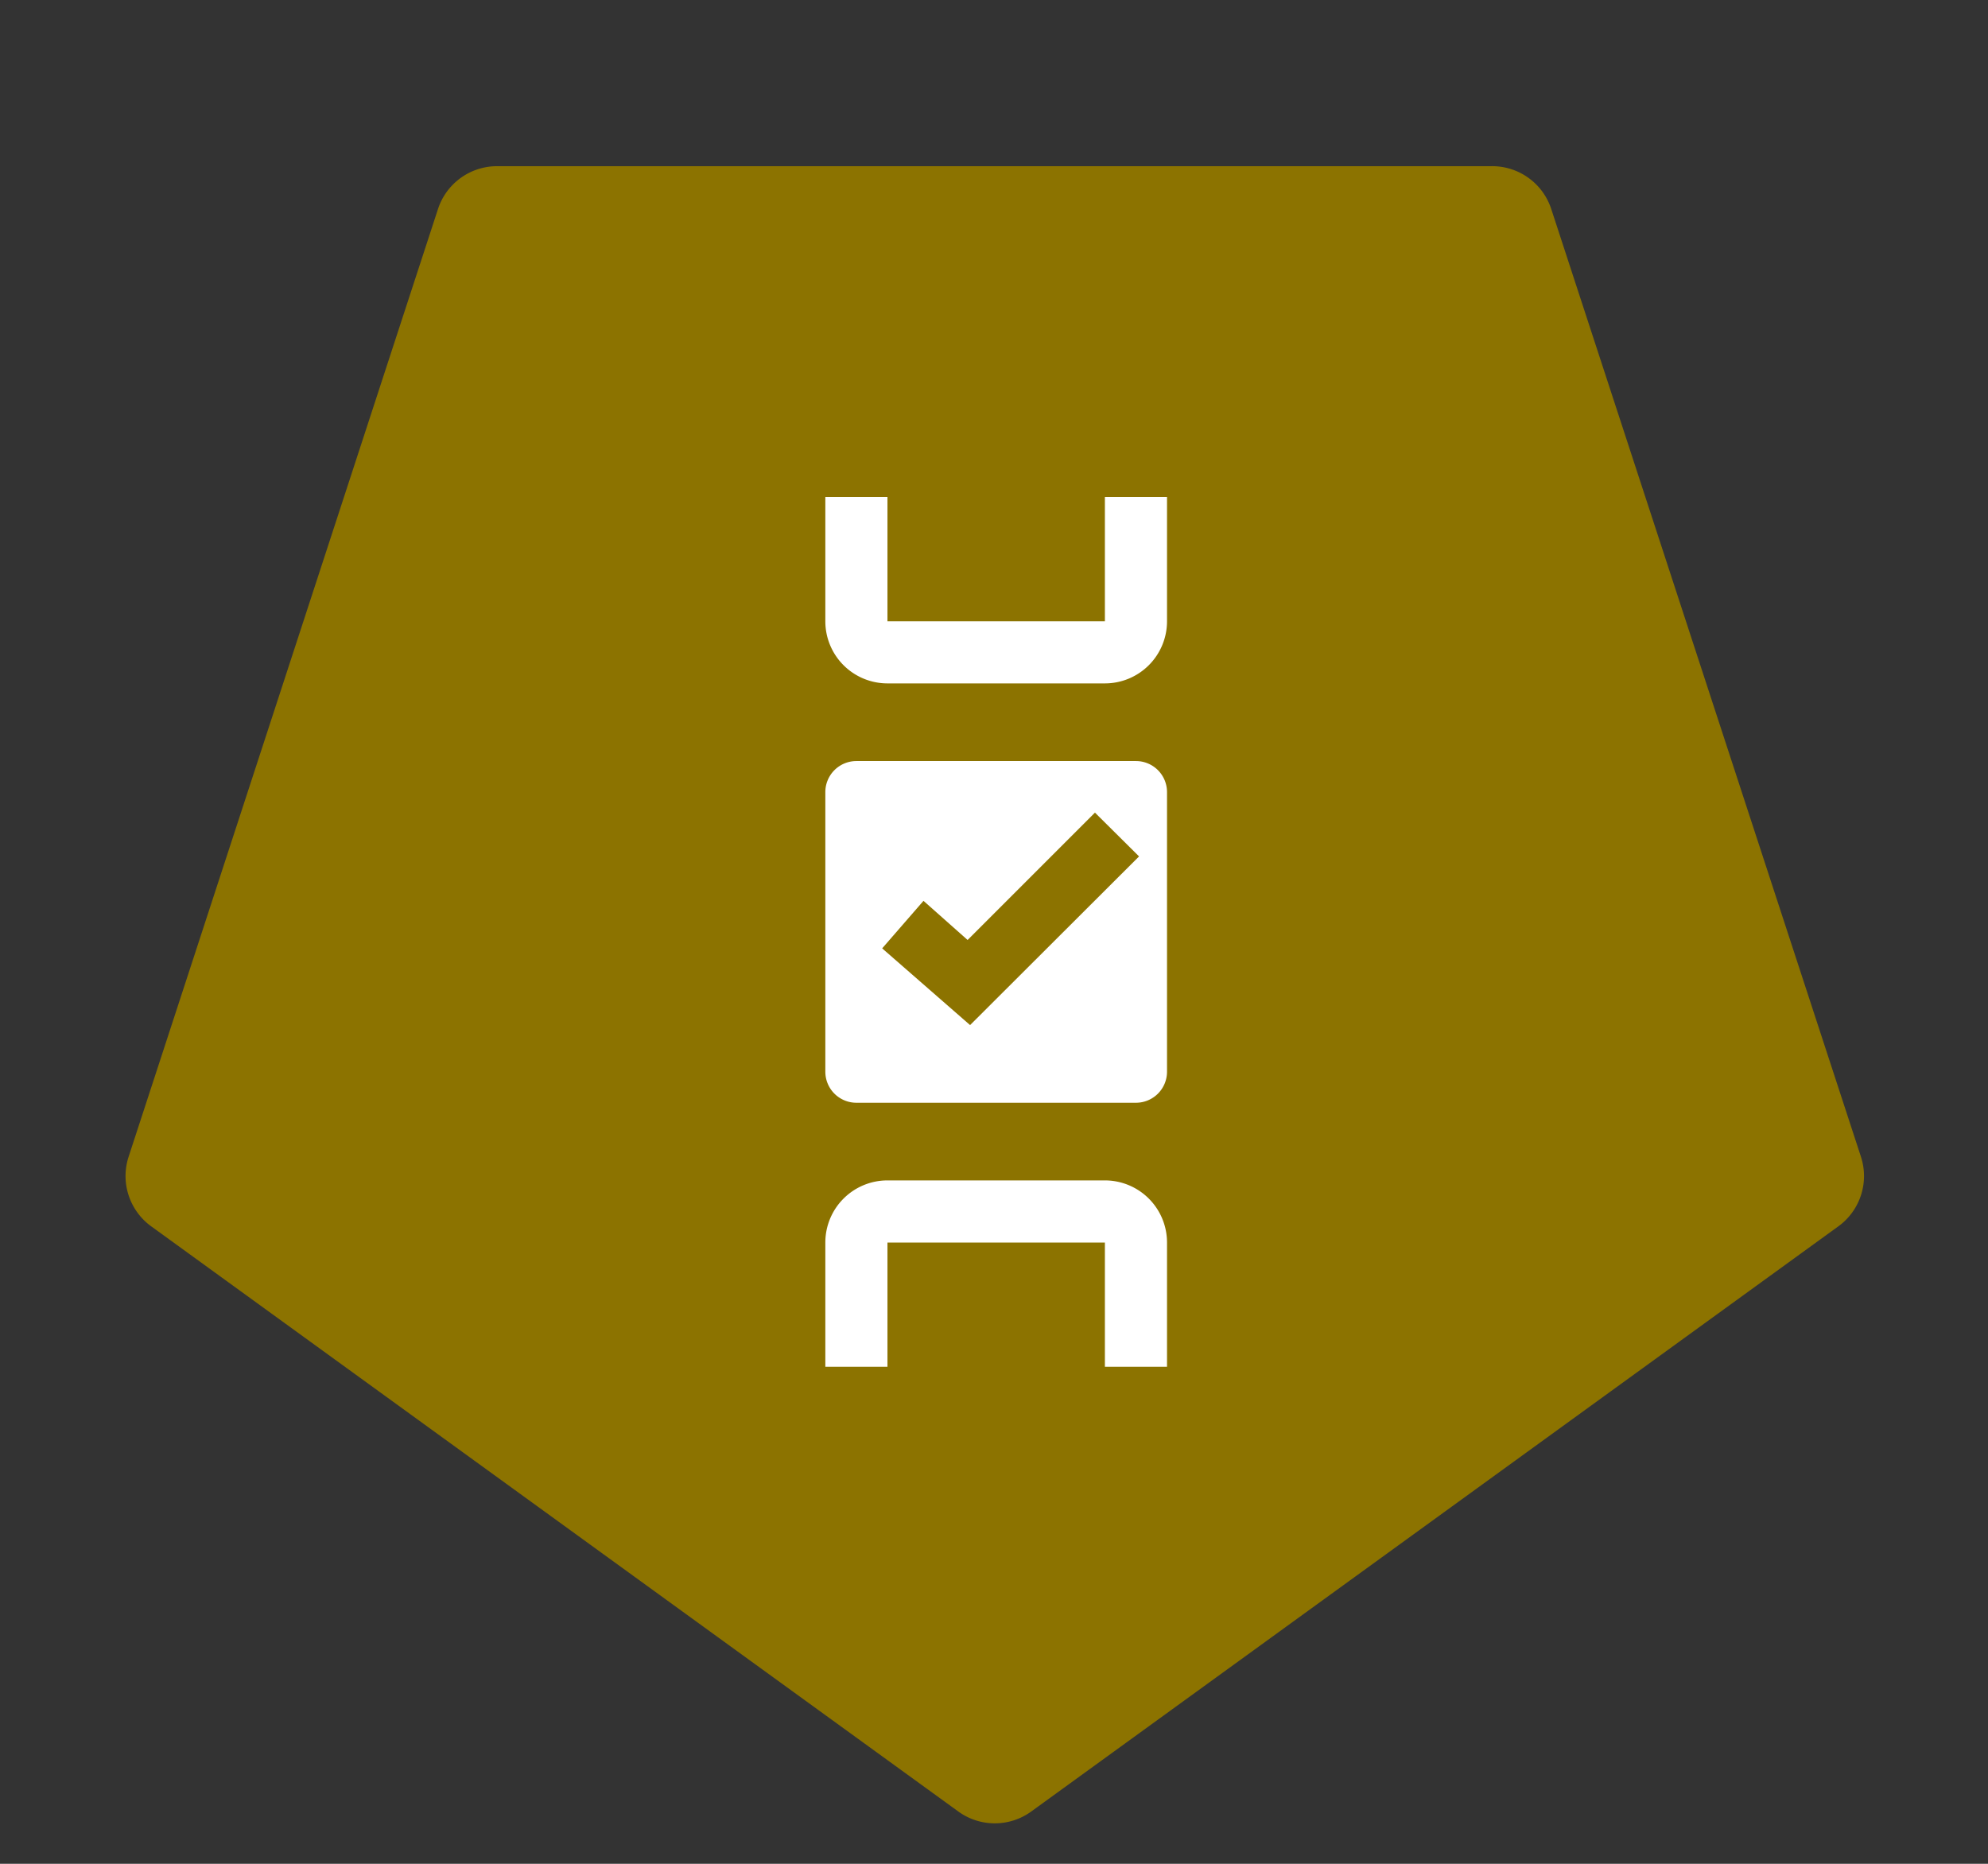 <svg id="Layer_1" data-name="Layer 1" xmlns="http://www.w3.org/2000/svg" viewBox="0 0 64 60"><rect x="0" y="0" width="64" height="60" fill="#333333" stroke="none"/><defs><style>.cls-1{fill:#8c7300;fill-rule:evenodd;}.cls-2{fill:#fff;}</style></defs><path class="cls-1" d="M33.18,58.33l26-18.85a2,2,0,0,0,.73-2.24L49.94,6.73A2,2,0,0,0,48,5.35H16a2,2,0,0,0-1.9,1.38L4.14,37.24a2,2,0,0,0,.73,2.24l26,18.85A2,2,0,0,0,33.18,58.33Z"/><path class="cls-2" d="M35.57,16v4h-7V16h-2v4a2,2,0,0,0,2,2h7a2,2,0,0,0,2-2V16Z"/><path class="cls-2" d="M35.57,38h-7a2,2,0,0,0-2,2v4h2V40h7v4h2V40A2,2,0,0,0,35.57,38Z"/><path class="cls-2" d="M36.57,24.5h-9a1,1,0,0,0-1,1v9a1,1,0,0,0,1,1h9a1,1,0,0,0,1-1v-9A1,1,0,0,0,36.57,24.5ZM31.23,33,28.4,30.53,29.73,29l1.42,1.26,4.1-4.1,1.42,1.41Z"/></svg>